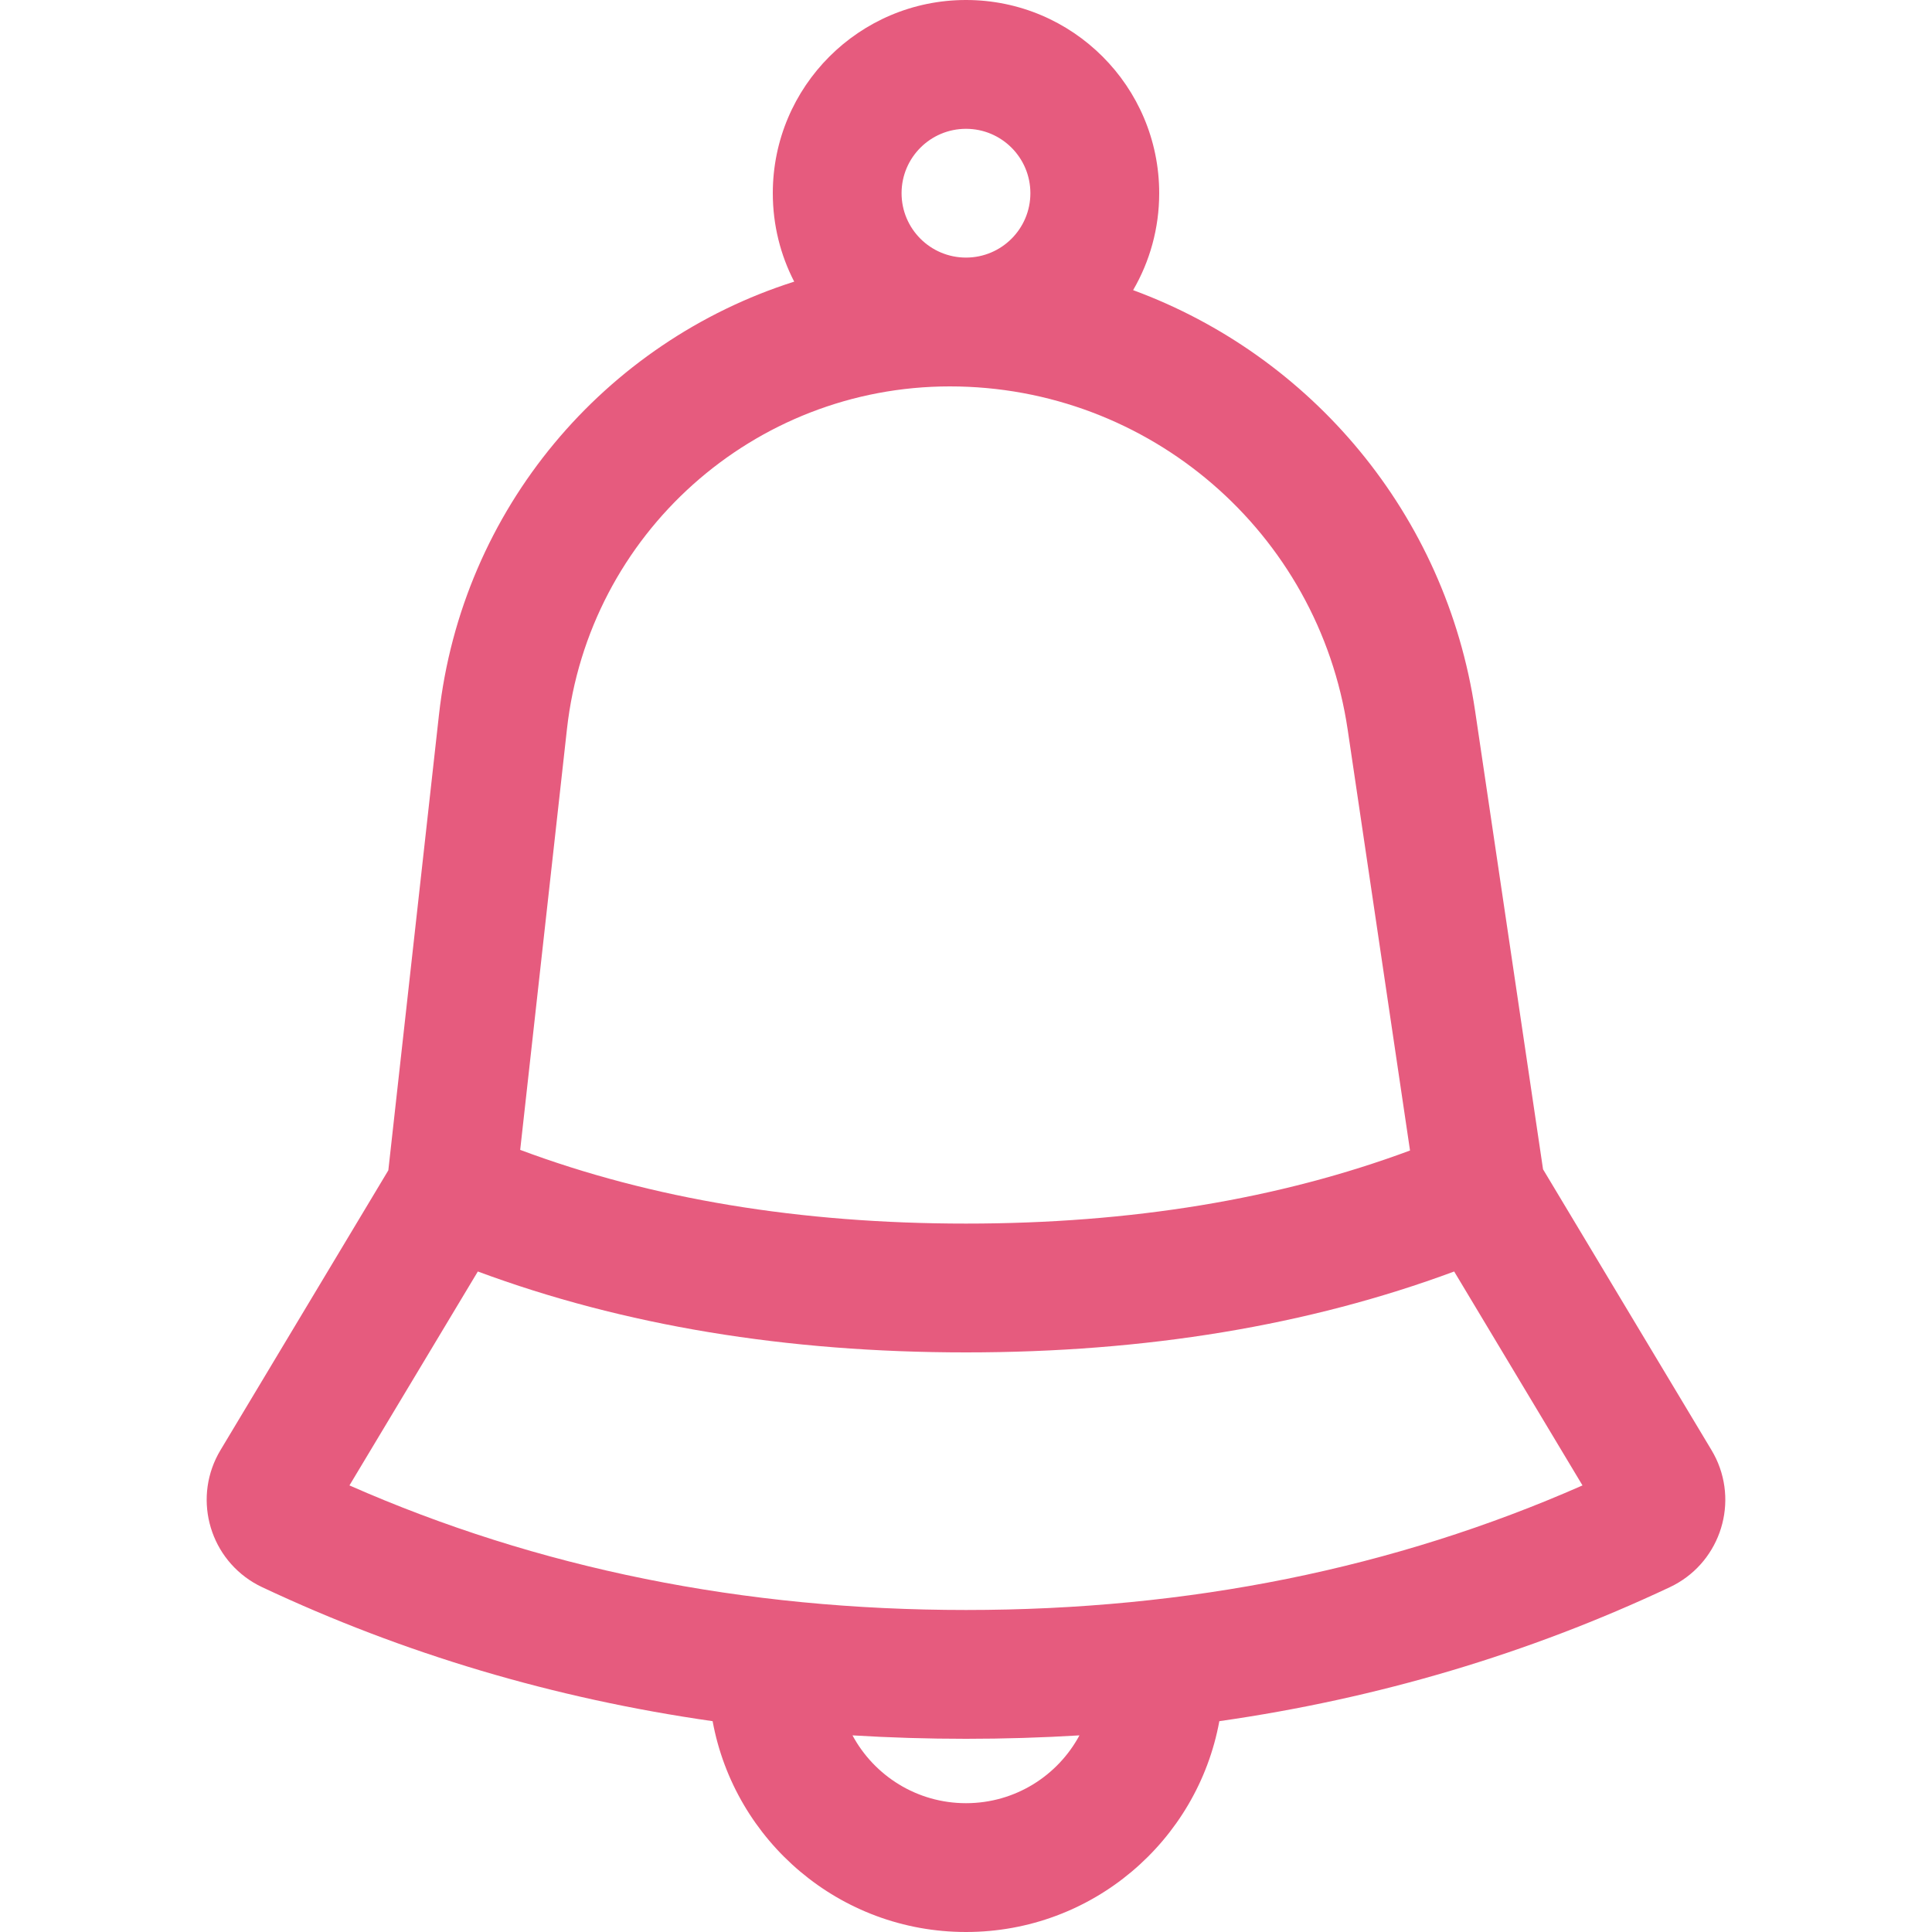 <svg width="40" height="40" viewBox="0 0 40 40" fill="none" xmlns="http://www.w3.org/2000/svg">
<g clip-path="url(#clip0_2510_70185)">
<path d="M9.893 26.325L7.235 30.754C11.138 32.473 15.389 33.333 20 33.333C24.611 33.333 28.861 32.473 32.764 30.754L30.107 26.325C27.092 27.444 23.721 28 20 28C16.279 28 12.908 27.444 9.893 26.325ZM10.77 23.807C13.489 24.823 16.563 25.333 20 25.333C23.421 25.333 26.483 24.827 29.193 23.82L27.902 15.105C27.297 11.023 23.793 8 19.666 8C15.602 8 12.187 11.056 11.738 15.096L10.77 23.807ZM16.443 5.831C16.16 5.283 16 4.66 16 4C16 1.791 17.791 0 20 0C22.209 0 24 1.791 24 4C24 4.732 23.803 5.417 23.46 6.007C27.143 7.362 29.936 10.639 30.54 14.715L31.947 24.209L35.435 30.023C35.485 30.11 35.485 30.11 35.53 30.2C36 31.199 35.571 32.391 34.572 32.861C31.642 34.24 28.531 35.165 25.245 35.635C24.79 38.118 22.615 40 20 40C17.385 40 15.21 38.118 14.754 35.635C11.468 35.165 8.358 34.24 5.428 32.861C5.338 32.817 5.338 32.817 5.251 32.767C4.303 32.198 3.996 30.97 4.565 30.023L8.04 24.23L9.088 14.802C9.563 10.525 12.529 7.075 16.443 5.831ZM17.65 35.929C18.1 36.765 18.984 37.333 20 37.333C21.016 37.333 21.899 36.765 22.349 35.929C21.575 35.976 20.792 36 20 36C19.207 36 18.424 35.976 17.65 35.929ZM20 5.333C20.736 5.333 21.333 4.736 21.333 4C21.333 3.264 20.736 2.667 20 2.667C19.263 2.667 18.666 3.264 18.666 4C18.666 4.736 19.263 5.333 20 5.333Z" fill="#E65B7E"/>
</g>
<defs>
<clipPath id="clip0_2510_70185">
<rect width="40" height="40" fill="white"/>
</clipPath>
</defs>
</svg>
